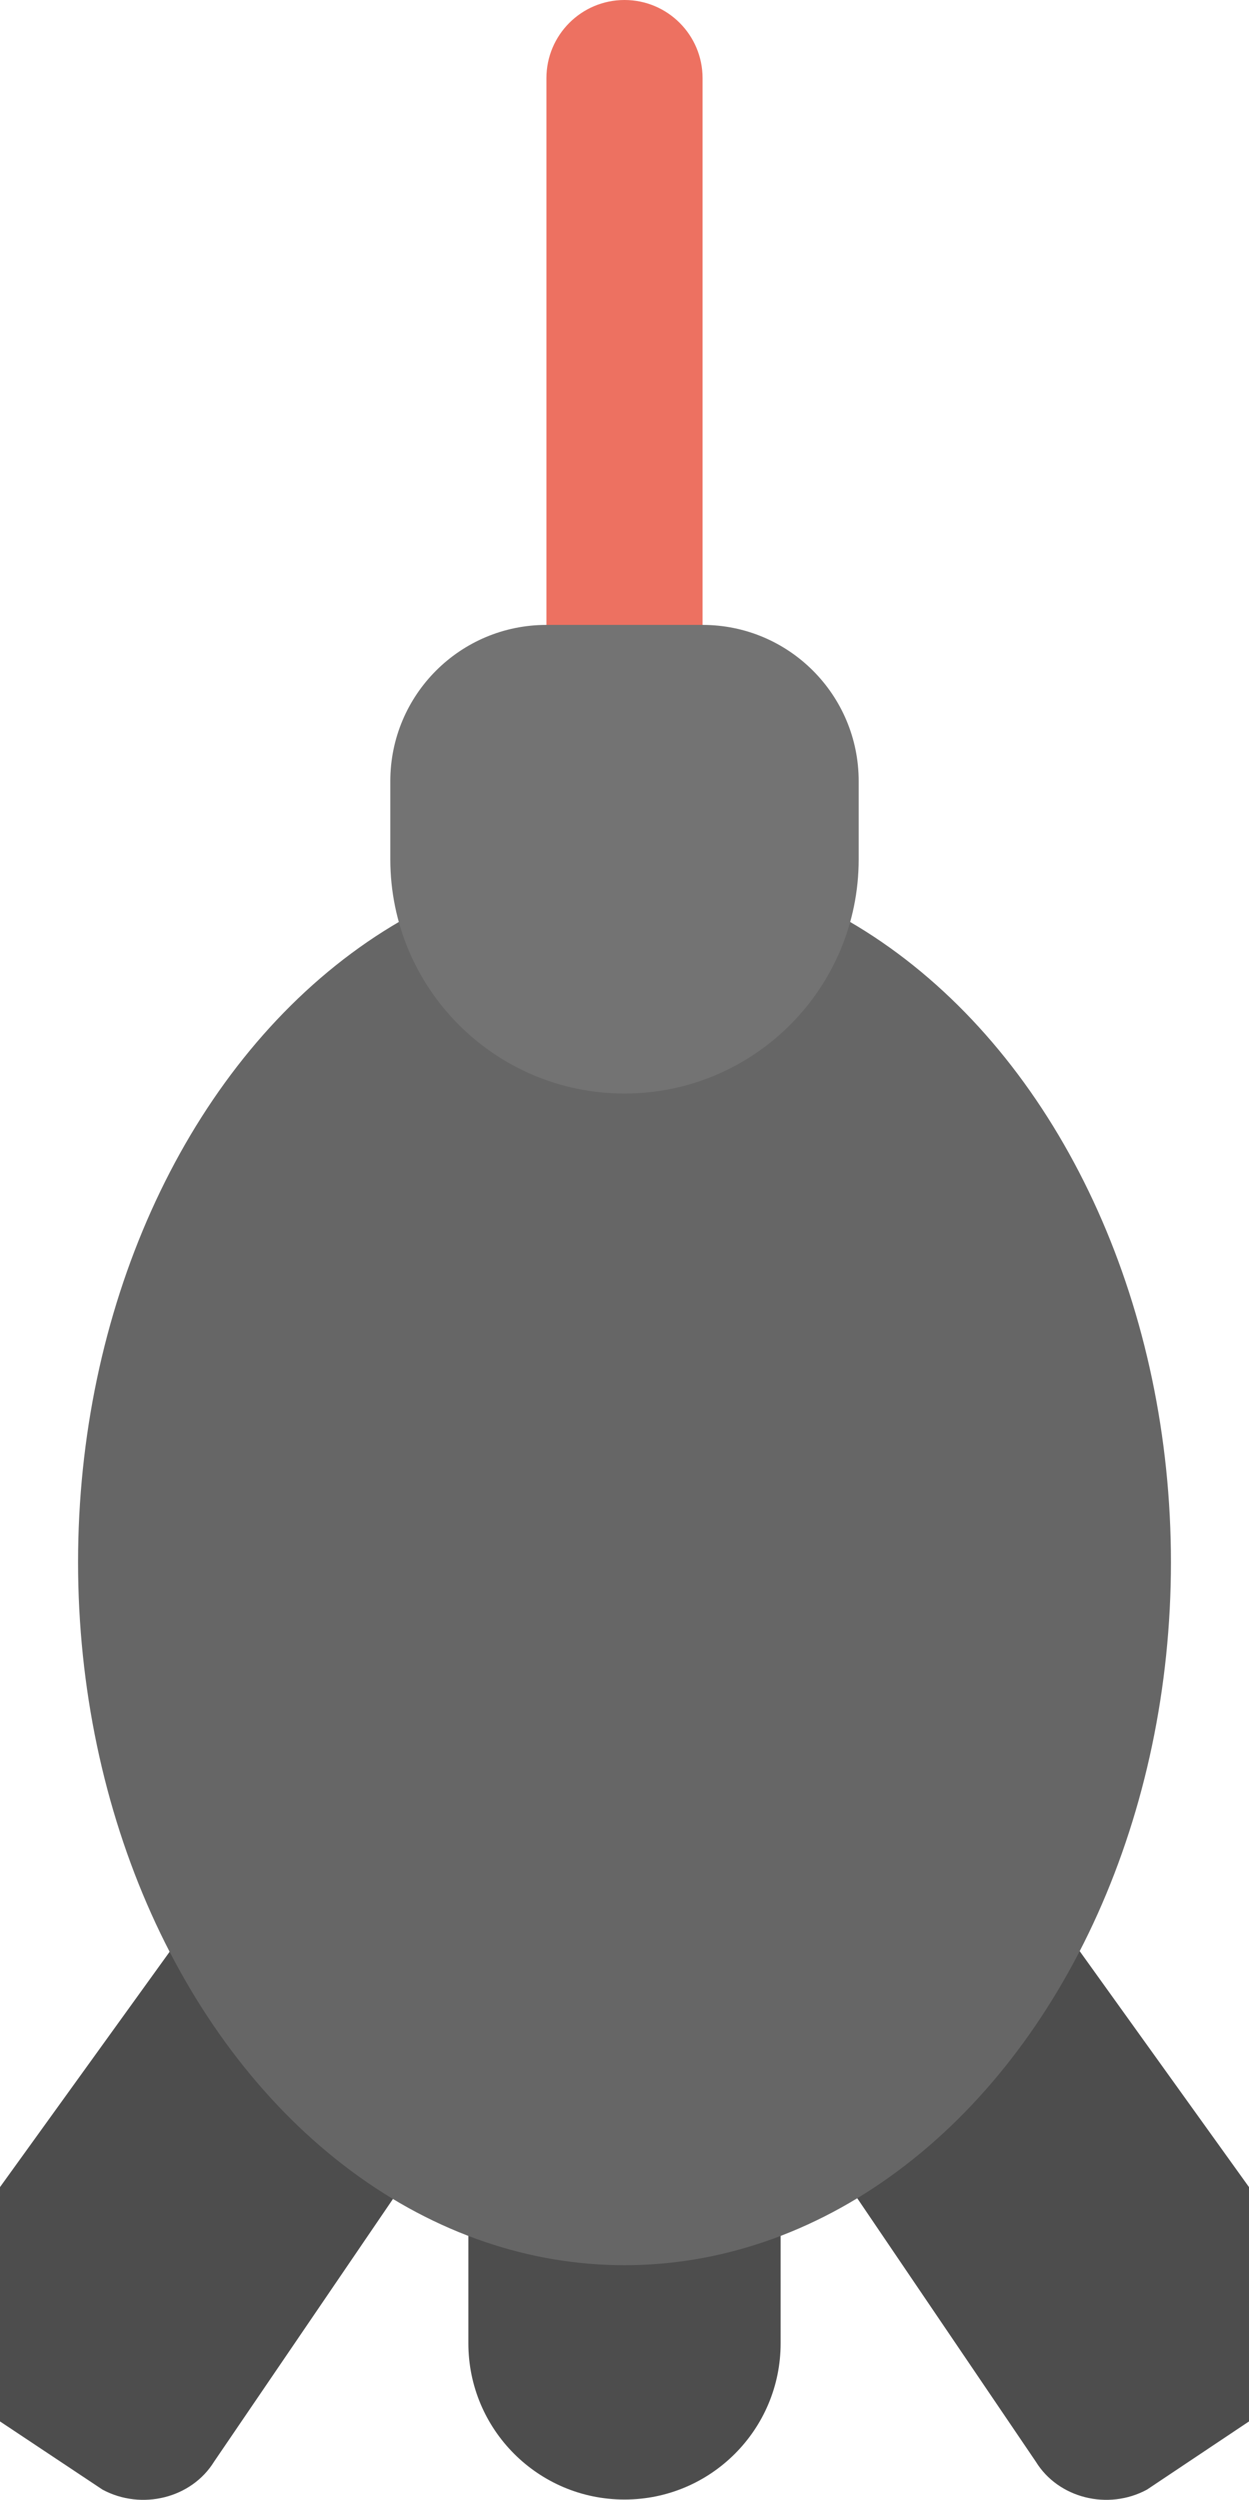 <?xml version="1.0" encoding="iso-8859-1"?>
<!-- Generator: Adobe Illustrator 16.0.0, SVG Export Plug-In . SVG Version: 6.00 Build 0)  -->
<!DOCTYPE svg PUBLIC "-//W3C//DTD SVG 1.1//EN" "http://www.w3.org/Graphics/SVG/1.1/DTD/svg11.dtd">
<svg version="1.1" id="Layer_1" xmlns="http://www.w3.org/2000/svg" xmlns:xlink="http://www.w3.org/1999/xlink" x="0px" y="0px"
	 width="32px" height="64.009px" viewBox="0 0 32 64.009" style="enable-background:new 0 0 32 64.009;" xml:space="preserve">
<g id="Legs_12_">
	<g>
		<path style="fill-rule:evenodd;clip-rule:evenodd;fill:#4D4D4D;" d="M16,52.001c-2.209,0-4,1.79-4,4v4c0,2.209,1.791,4,4,4
			s4-1.791,4-4v-4C20,53.791,18.209,52.001,16,52.001z M13,48.208l-3.626-1.954c-1.002-0.54-2.282-0.22-2.86,0.715L0,56.001v6
			l2.626,1.746c1.001,0.539,2.281,0.22,2.859-0.716l8.28-12.153C14.344,49.942,14.001,48.748,13,48.208z M25.515,46.969
			c-0.575-0.935-1.851-1.255-2.847-0.715l-3.61,1.954c-0.997,0.54-1.338,1.734-0.763,2.67l8.243,12.153
			c0.576,0.936,1.851,1.255,2.848,0.716L32,62.001v-6L25.515,46.969z"/>
	</g>
</g>
<g id="Nose">
	<g>
		<path style="fill:#ED7161;" d="M16,0c-1.104,0-2,0.896-2,2v24.001C14,27.104,14.896,28,16,28s2-0.896,2-1.999V2
			C18,0.896,17.104,0,16,0z"/>
	</g>
</g>
<g id="Body_53_">
	<g>
		<ellipse style="fill:#666666;" cx="16" cy="40.001" rx="14" ry="18"/>
	</g>
</g>
<g id="Shape_41_">
	<g>
		<path style="fill:#737373;" d="M18,16.001h-4c-2.21,0-4,1.79-4,4v2C10,25.314,12.686,28,16,28c3.313,0,6-2.686,6-5.999v-2
			C22,17.791,20.209,16.001,18,16.001z"/>
	</g>
</g>
<g>
</g>
<g>
</g>
<g>
</g>
<g>
</g>
<g>
</g>
<g>
</g>
<g>
</g>
<g>
</g>
<g>
</g>
<g>
</g>
<g>
</g>
<g>
</g>
<g>
</g>
<g>
</g>
<g>
</g>
</svg>
